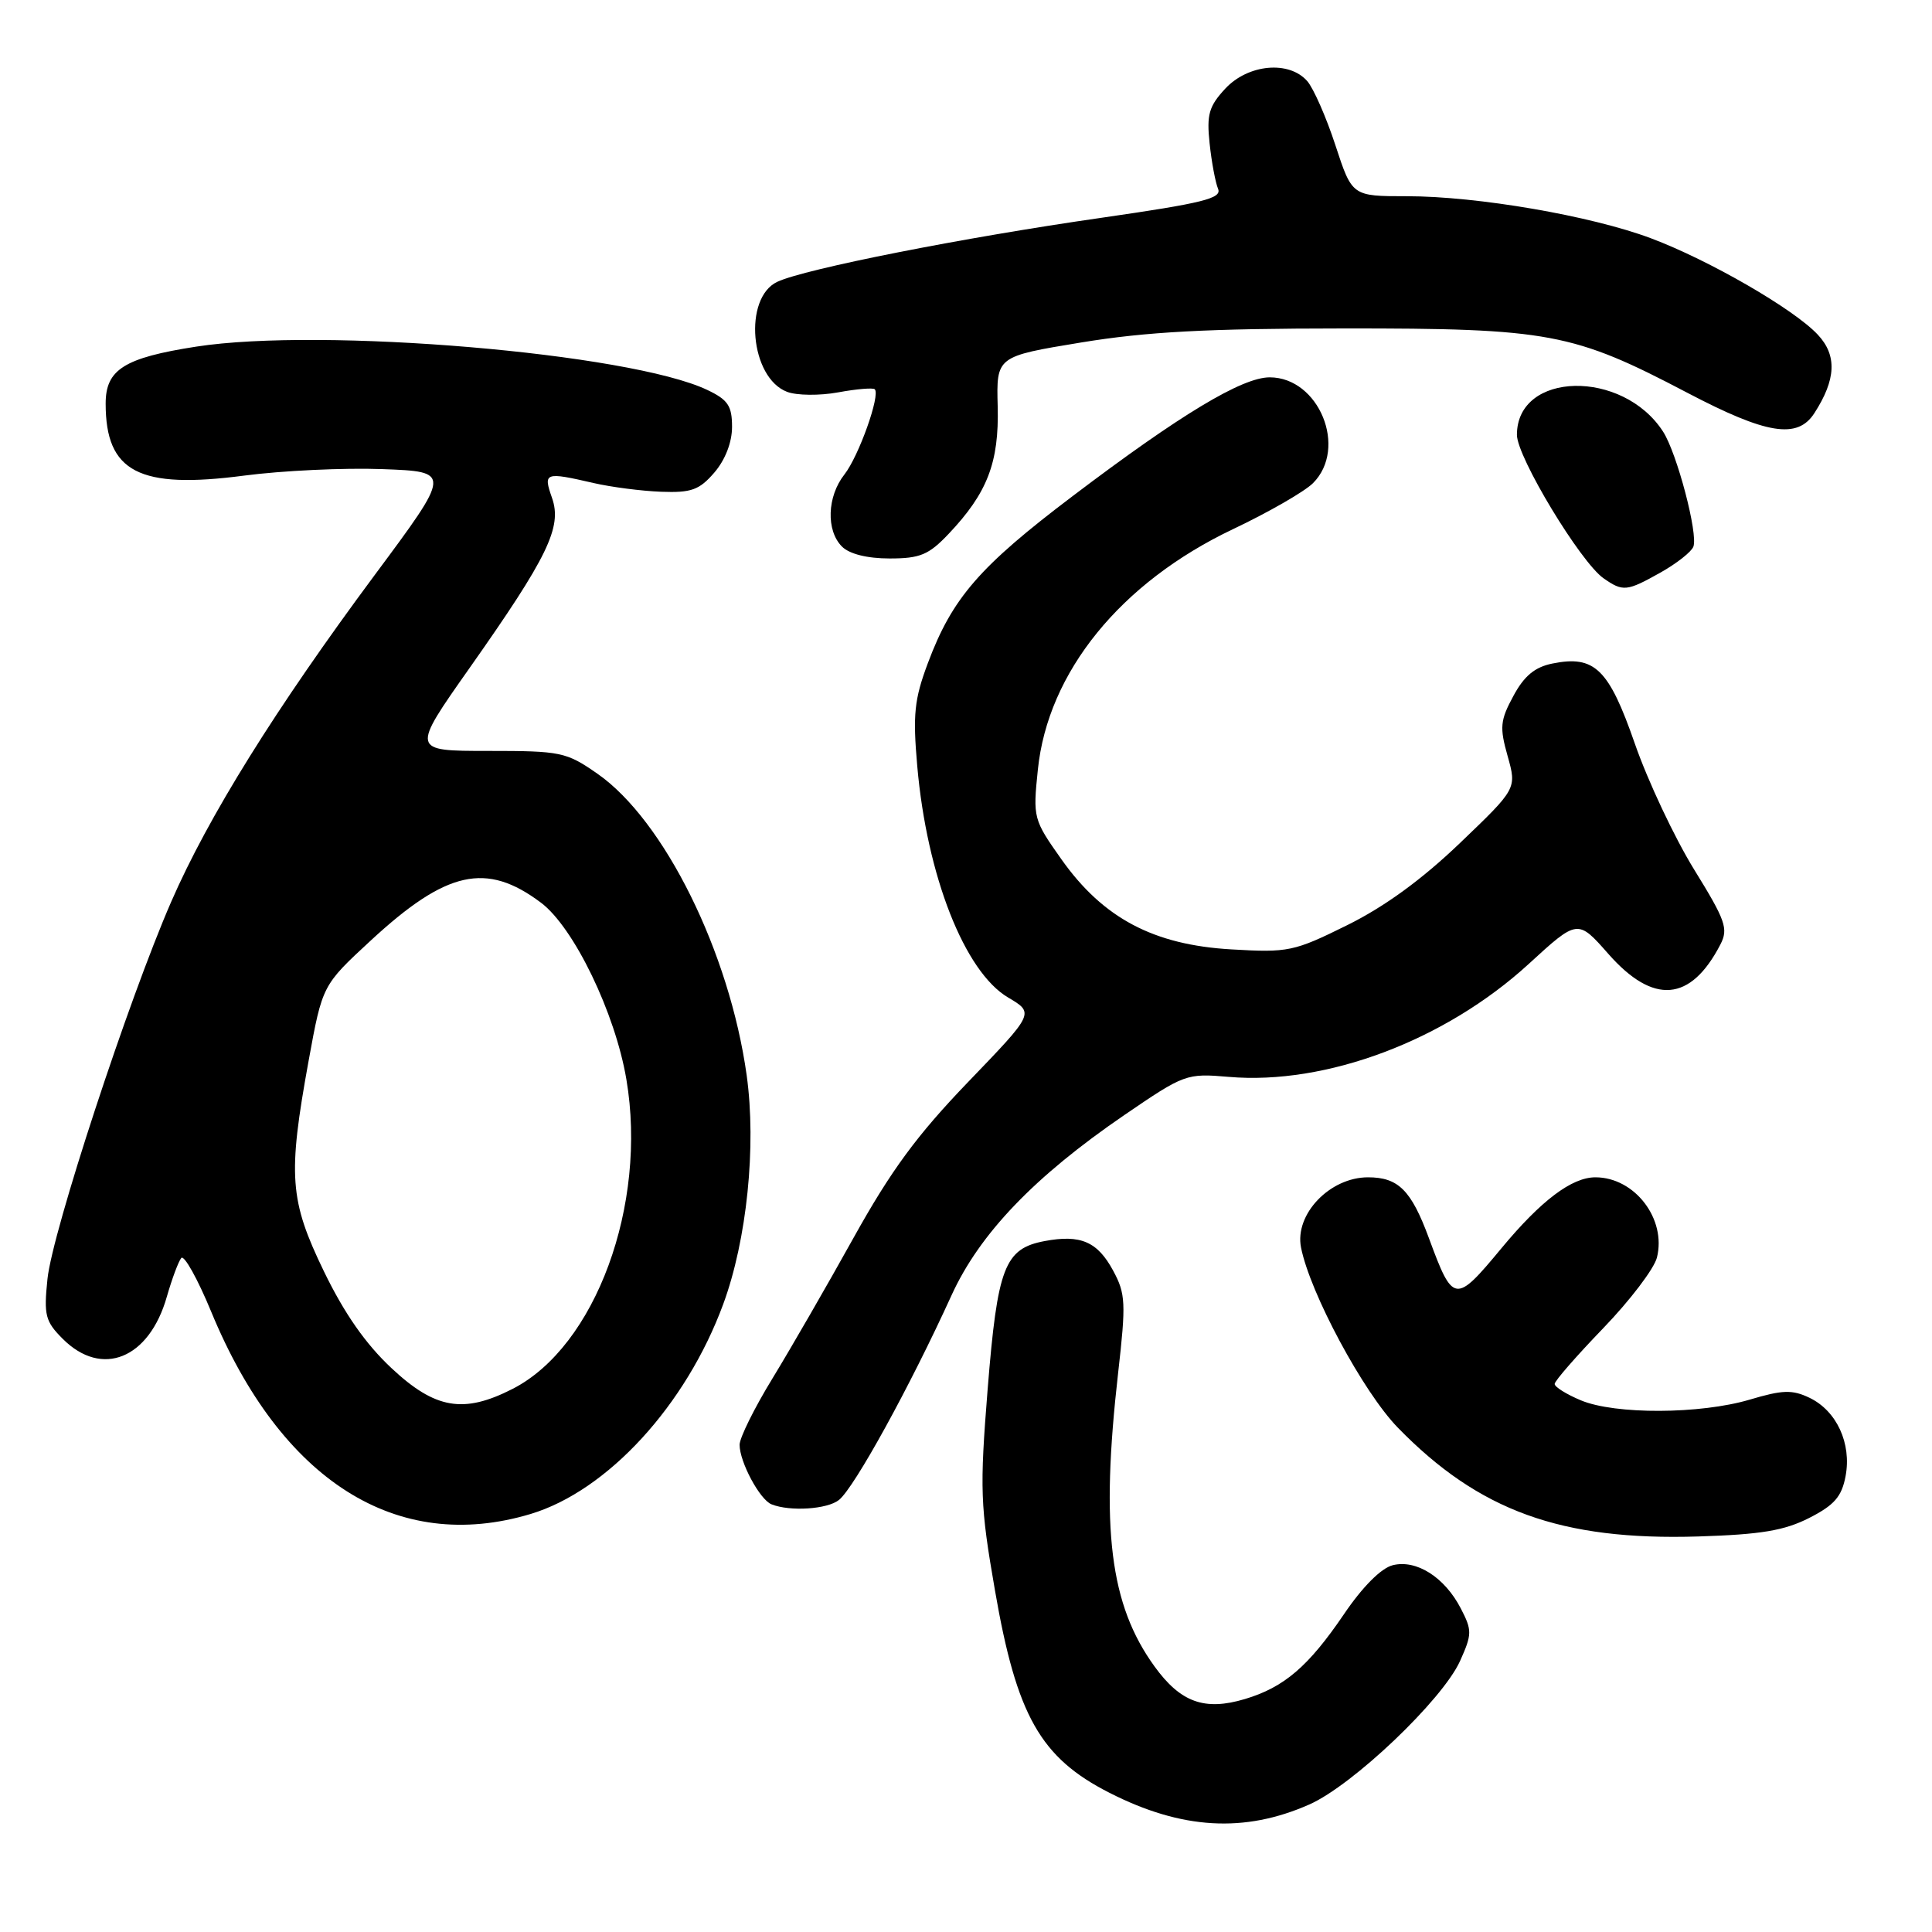 <?xml version="1.0" encoding="UTF-8" standalone="no"?>
<!DOCTYPE svg PUBLIC "-//W3C//DTD SVG 1.1//EN" "http://www.w3.org/Graphics/SVG/1.1/DTD/svg11.dtd" >
<svg xmlns="http://www.w3.org/2000/svg" xmlns:xlink="http://www.w3.org/1999/xlink" version="1.1" viewBox="0 0 256 256">
 <g >
 <path fill="currentColor"
d=" M 173.50 239.10 C 179.26 236.55 191.13 225.25 193.46 220.10 C 195.06 216.54 195.07 216.03 193.57 213.14 C 191.43 208.99 187.68 206.61 184.54 207.40 C 183.00 207.79 180.53 210.27 178.06 213.92 C 173.37 220.82 170.15 223.58 164.96 225.13 C 159.62 226.73 156.43 225.58 152.98 220.81 C 147.06 212.64 145.81 202.56 148.16 181.90 C 149.21 172.67 149.15 171.43 147.51 168.39 C 145.43 164.52 143.19 163.55 138.41 164.45 C 133.11 165.45 132.17 167.90 130.87 184.05 C 129.81 197.37 129.88 199.46 131.84 210.75 C 134.71 227.33 137.86 232.90 147.00 237.55 C 156.56 242.42 164.90 242.91 173.50 239.10 Z  M 239.74 201.13 C 243.06 199.44 244.04 198.31 244.55 195.59 C 245.36 191.26 243.37 186.94 239.76 185.21 C 237.48 184.12 236.20 184.16 231.84 185.46 C 225.29 187.40 214.01 187.45 209.47 185.55 C 207.56 184.75 206.00 183.78 206.00 183.38 C 206.00 182.98 208.90 179.66 212.44 175.99 C 215.98 172.32 219.18 168.11 219.55 166.64 C 220.84 161.52 216.61 156.00 211.40 156.00 C 208.27 156.00 204.20 159.07 198.94 165.41 C 192.83 172.78 192.54 172.74 189.35 164.09 C 187.00 157.71 185.29 156.00 181.27 156.00 C 176.21 156.00 171.53 160.89 172.39 165.29 C 173.58 171.32 180.62 184.44 185.21 189.16 C 195.96 200.20 206.85 204.15 225.03 203.59 C 233.36 203.33 236.44 202.81 239.74 201.13 Z  M 70.31 200.61 C 80.50 197.54 90.89 186.22 95.83 172.81 C 98.97 164.29 100.24 151.87 98.94 142.49 C 96.67 126.19 88.01 108.68 79.16 102.52 C 75.02 99.64 74.34 99.50 64.65 99.50 C 54.48 99.50 54.48 99.50 62.23 88.50 C 72.59 73.79 74.50 69.86 73.15 65.99 C 71.96 62.59 72.17 62.51 78.68 64.01 C 80.98 64.54 84.99 65.06 87.59 65.16 C 91.61 65.31 92.66 64.93 94.66 62.61 C 96.10 60.93 97.00 58.61 97.00 56.56 C 97.00 53.77 96.46 52.97 93.70 51.66 C 83.43 46.79 42.67 43.34 26.00 45.93 C 16.46 47.41 14.00 48.96 14.00 53.48 C 14.00 62.56 18.42 64.85 32.35 63.02 C 37.38 62.36 45.62 61.97 50.66 62.16 C 59.82 62.50 59.82 62.50 49.66 76.18 C 36.55 93.84 27.58 108.24 22.68 119.50 C 16.99 132.57 6.93 163.24 6.29 169.47 C 5.79 174.28 6.00 175.09 8.32 177.41 C 13.50 182.59 19.77 180.05 22.11 171.81 C 22.79 169.44 23.65 167.14 24.02 166.69 C 24.40 166.25 26.19 169.46 27.99 173.82 C 37.24 196.22 52.59 205.94 70.31 200.61 Z  M 111.17 198.75 C 113.22 197.10 120.58 183.71 126.08 171.64 C 129.80 163.48 137.04 155.92 148.98 147.75 C 156.94 142.31 157.21 142.21 162.80 142.69 C 175.71 143.81 191.48 137.87 202.54 127.75 C 209.05 121.78 209.05 121.78 213.11 126.39 C 219.08 133.17 224.02 132.76 227.96 125.15 C 229.04 123.06 228.66 121.98 224.46 115.18 C 221.88 110.99 218.35 103.50 216.63 98.55 C 213.18 88.62 211.30 86.79 205.71 87.92 C 203.37 88.39 201.96 89.56 200.53 92.22 C 198.78 95.45 198.69 96.37 199.77 100.19 C 200.98 104.50 200.98 104.50 193.45 111.71 C 188.41 116.54 183.47 120.14 178.51 122.59 C 171.44 126.09 170.70 126.24 163.18 125.80 C 152.86 125.21 146.18 121.67 140.67 113.90 C 136.92 108.60 136.86 108.38 137.52 102.00 C 138.84 89.07 148.48 77.19 163.39 70.11 C 168.11 67.87 172.87 65.13 173.98 64.02 C 178.62 59.38 174.77 50.00 168.24 50.00 C 164.58 50.00 156.41 54.92 142.14 65.73 C 129.77 75.09 126.18 79.23 122.95 87.86 C 121.15 92.66 120.94 94.68 121.54 101.50 C 122.81 116.04 127.81 128.78 133.59 132.18 C 137.07 134.24 137.07 134.24 128.28 143.37 C 121.48 150.44 118.06 155.10 113.11 164.00 C 109.60 170.32 104.76 178.71 102.36 182.64 C 99.96 186.56 98.00 190.52 98.00 191.44 C 98.00 193.71 100.67 198.71 102.23 199.33 C 104.67 200.31 109.63 199.99 111.17 198.75 Z  M 220.07 75.84 C 222.18 74.65 224.12 73.12 224.38 72.44 C 225.03 70.76 222.21 60.06 220.37 57.20 C 215.02 48.89 201.00 49.19 201.00 57.62 C 201.00 60.55 209.41 74.47 212.47 76.62 C 215.06 78.43 215.55 78.38 220.07 75.84 Z  M 125.69 70.75 C 130.83 65.33 132.39 61.28 132.20 53.87 C 132.02 47.23 132.02 47.23 143.26 45.38 C 151.92 43.96 159.89 43.53 178.00 43.52 C 205.28 43.50 208.43 44.09 223.59 52.05 C 234.10 57.56 238.17 58.22 240.41 54.75 C 243.29 50.29 243.44 47.09 240.87 44.35 C 237.70 40.95 226.45 34.46 218.75 31.57 C 210.81 28.59 195.76 26.00 186.41 26.00 C 179.16 26.00 179.16 26.00 176.95 19.25 C 175.74 15.54 174.05 11.71 173.22 10.75 C 170.81 7.99 165.38 8.49 162.35 11.75 C 160.19 14.08 159.87 15.18 160.28 19.00 C 160.54 21.48 161.05 24.18 161.40 25.02 C 161.93 26.29 159.43 26.91 146.00 28.85 C 127.58 31.49 106.65 35.63 103.00 37.34 C 98.46 39.47 99.39 50.06 104.29 51.92 C 105.57 52.41 108.61 52.44 111.06 51.99 C 113.50 51.54 115.68 51.36 115.91 51.58 C 116.68 52.34 113.79 60.45 111.89 62.87 C 109.59 65.79 109.44 70.30 111.57 72.43 C 112.56 73.41 114.91 74.00 117.88 74.00 C 121.92 74.00 123.06 73.52 125.69 70.75 Z  M 51.89 181.30 C 48.45 178.09 45.62 174.03 42.93 168.48 C 38.35 159.02 38.12 155.80 40.90 140.52 C 42.72 130.55 42.72 130.55 49.11 124.64 C 59.16 115.35 64.44 114.17 71.68 119.61 C 76.03 122.87 81.52 134.23 83.00 143.03 C 85.81 159.66 78.90 178.44 67.91 184.04 C 61.43 187.35 57.67 186.71 51.89 181.30 Z "/>
</g>
</svg>